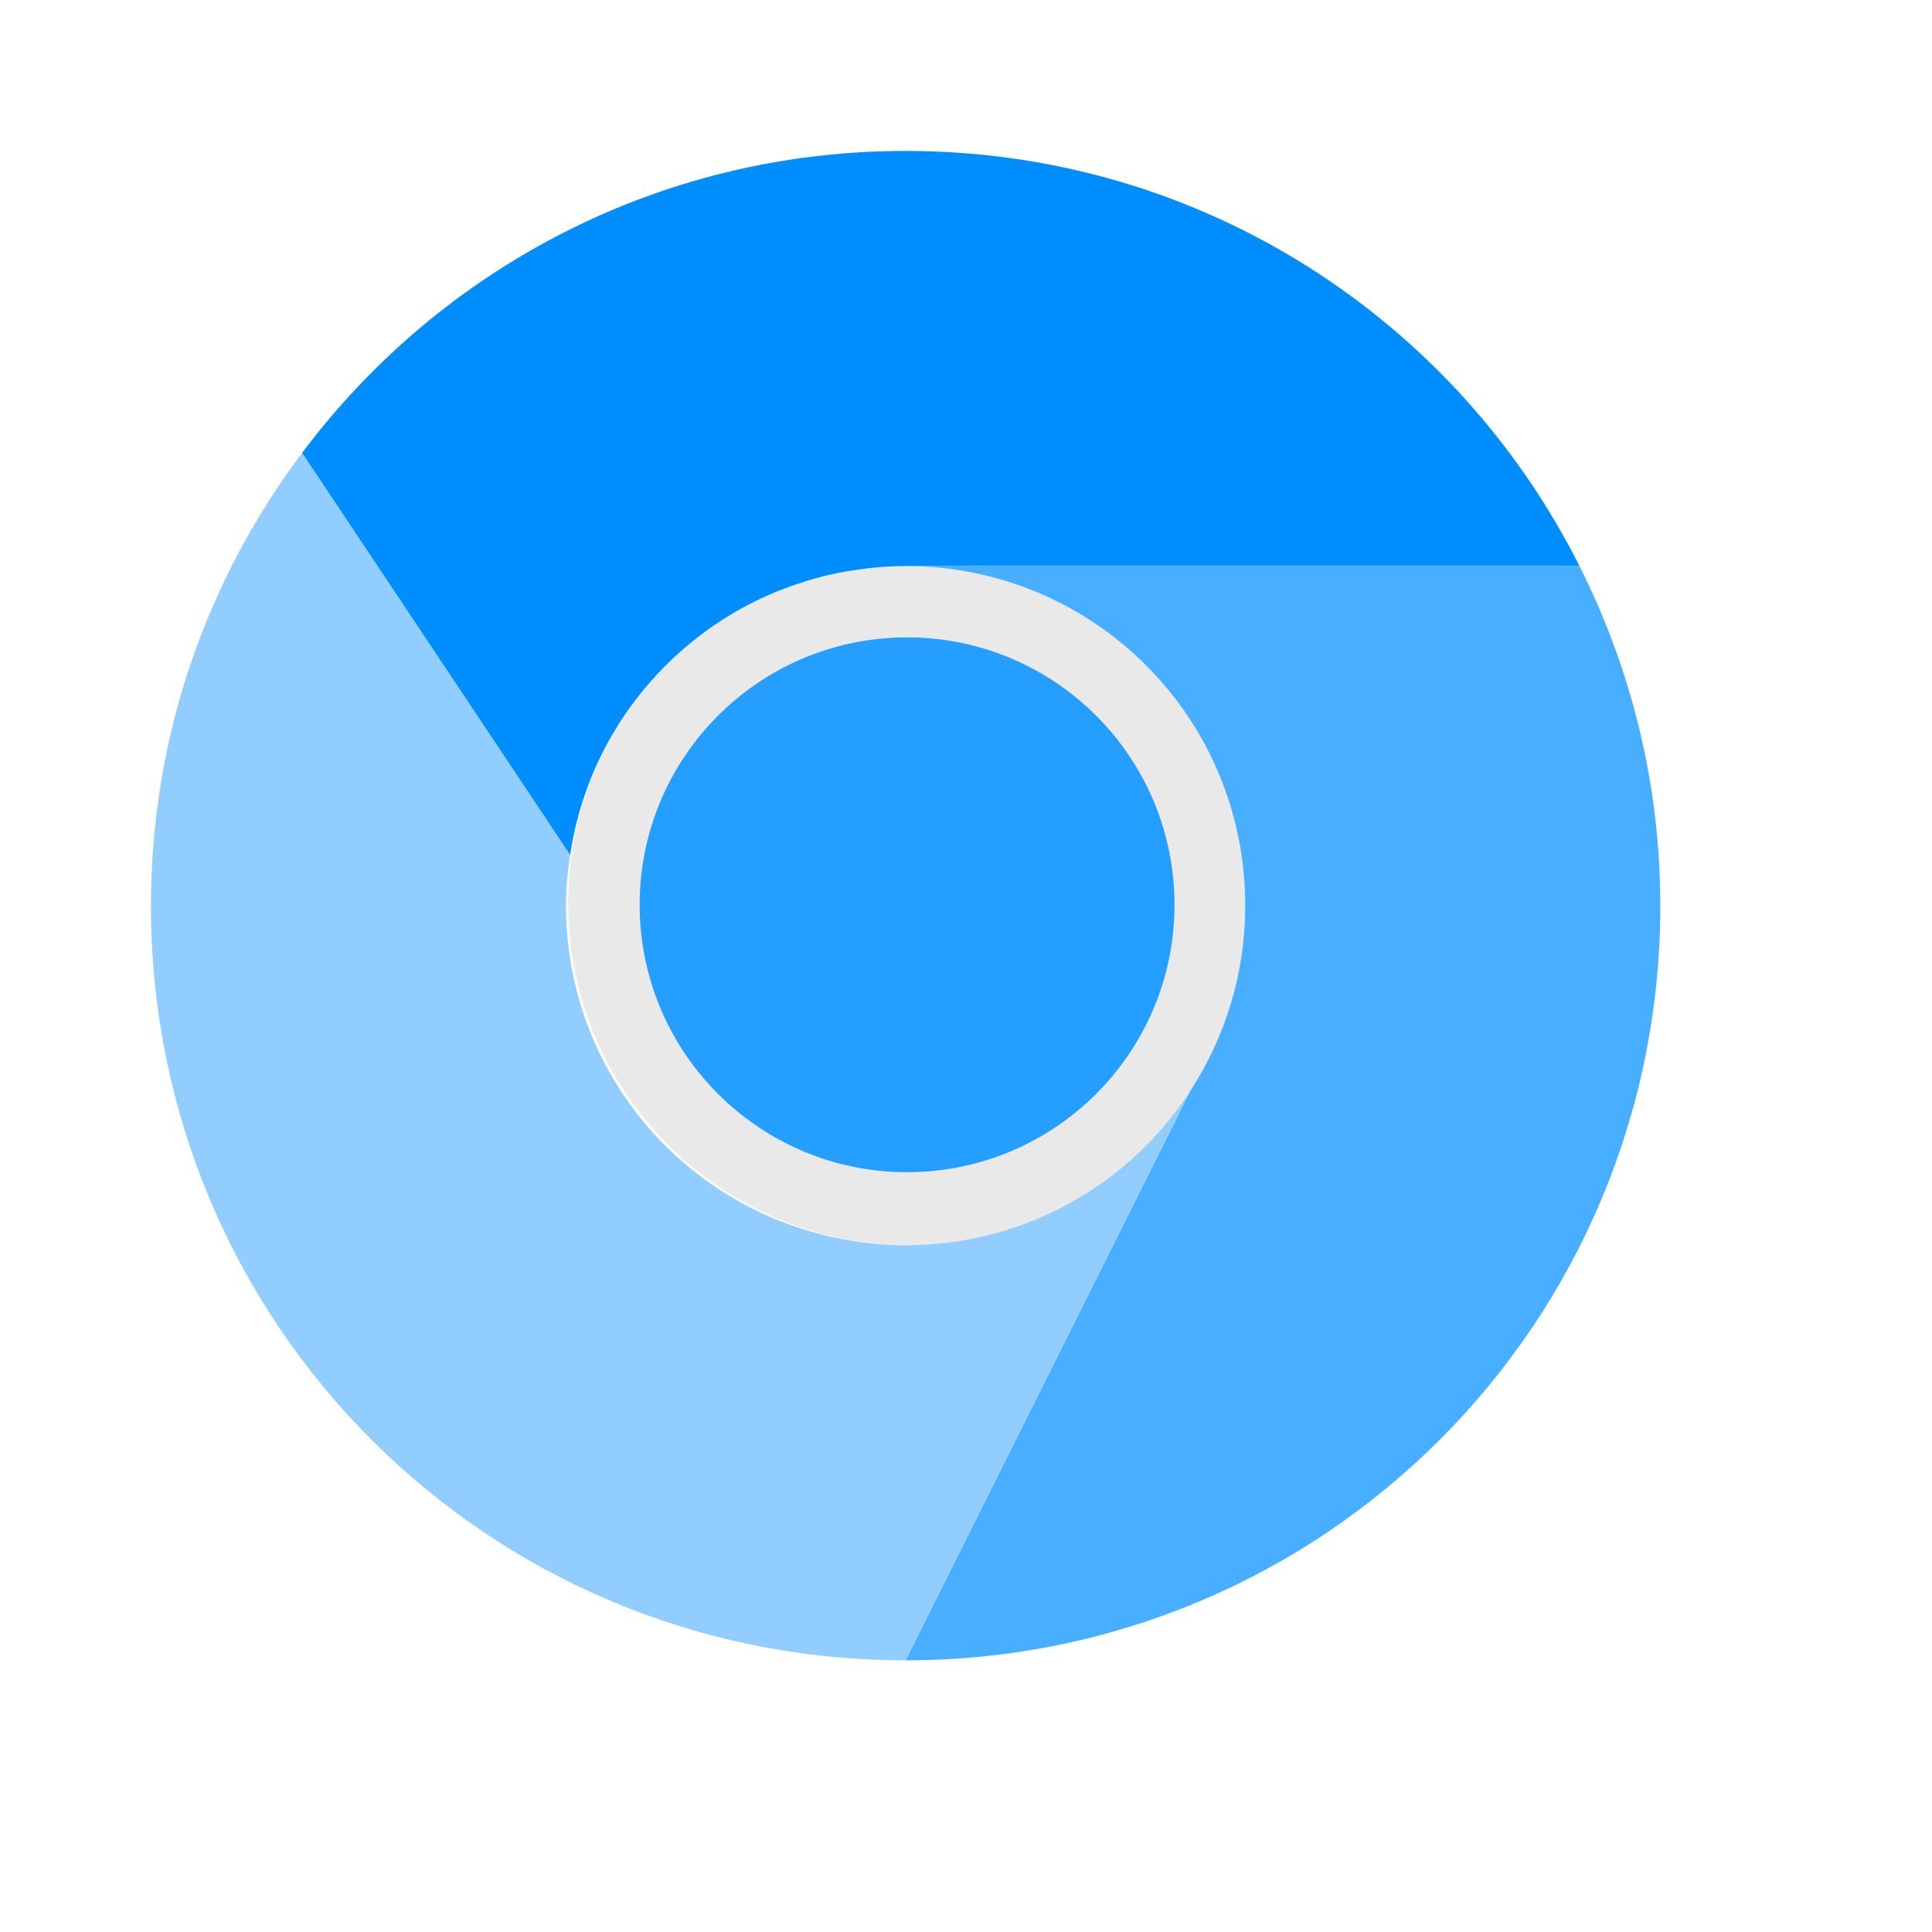 <?xml version="1.0" standalone="no"?>
<!DOCTYPE svg PUBLIC "-//W3C//DTD SVG 20010904//EN" "http://www.w3.org/TR/2001/REC-SVG-20010904/DTD/svg10.dtd">
<!-- Created using Karbon, part of Calligra: http://www.calligra.org/karbon -->
<svg xmlns="http://www.w3.org/2000/svg" xmlns:xlink="http://www.w3.org/1999/xlink" width="38.4pt" height="38.4pt">
<defs/>
<g id="layer1">
  <path id="shape0" transform="translate(15.056, 14.88)" fill="#e9e9e9" fill-rule="evenodd" stroke="#003bc3" stroke-width="0" stroke-linecap="square" stroke-linejoin="miter" stroke-miterlimit="2" d="M18.116 8.861C18.007 3.878 13.894 -0.081 8.911 0.001C3.927 0.083 -0.054 4.175 0.001 9.158C0.055 14.142 4.125 18.145 9.109 18.118C14.092 18.091 18.118 14.043 18.118 9.059"/>
  <path id="path3511" transform="translate(8.004, 4)" fill="#008eff" fill-rule="evenodd" d="M15.996 0C9.431 0 3.642 3.146 0 8.004L7.105 18.66C7.242 17.74 7.516 16.867 7.908 16.061C8.006 15.859 8.11 15.662 8.223 15.469C8.555 14.897 8.948 14.368 9.395 13.887C9.404 13.876 9.414 13.866 9.424 13.855C10.017 13.221 10.698 12.674 11.453 12.232C11.473 12.221 11.492 12.209 11.512 12.197C11.674 12.104 11.84 12.018 12.008 11.935C12.055 11.912 12.101 11.889 12.148 11.867C12.322 11.786 12.497 11.707 12.676 11.637C12.705 11.625 12.736 11.615 12.766 11.604C13.163 11.451 13.573 11.324 13.996 11.229C14.304 11.159 14.618 11.106 14.938 11.068C14.94 11.068 14.941 11.067 14.943 11.066C14.955 11.065 14.967 11.062 14.979 11.06C14.981 11.06 14.984 11.061 14.986 11.06C15.318 11.024 15.654 11 15.996 11L33.853 11C30.569 4.47 23.831 0 15.996 0Z"/>
  <path id="rect3426" transform="translate(4, 4)" fill="#48aeff" fill-rule="evenodd" d="M20 0C20.447 0 20.889 0.02 21.328 0.049C20.889 0.02 20.447 0 20 0ZM21.625 0.07C21.985 0.099 22.343 0.138 22.697 0.186C22.343 0.138 21.985 0.099 21.625 0.07ZM22.951 0.217C23.357 0.276 23.757 0.35 24.154 0.434C23.757 0.35 23.357 0.276 22.951 0.217ZM25.789 0.852C25.972 0.907 26.151 0.971 26.332 1.031C26.151 0.971 25.973 0.907 25.789 0.852ZM27.426 1.432C27.628 1.513 27.832 1.59 28.031 1.678C27.832 1.591 27.629 1.512 27.426 1.432ZM29.182 2.23C29.485 2.388 29.782 2.555 30.076 2.727C29.782 2.555 29.486 2.387 29.182 2.23ZM30.832 3.186C31.086 3.35 31.336 3.518 31.582 3.693C31.336 3.519 31.086 3.349 30.832 3.186ZM32.125 4.1C32.62 4.478 33.096 4.877 33.553 5.299C33.096 4.877 32.62 4.477 32.125 4.1ZM33.865 5.584C34.132 5.841 34.389 6.109 34.641 6.381C34.388 6.109 34.133 5.841 33.865 5.584ZM37.219 9.834C37.443 10.214 37.656 10.601 37.855 10.996C37.656 10.6 37.443 10.214 37.219 9.834ZM2.594 10.166C2.23 10.81 1.901 11.477 1.609 12.164C1.901 11.477 2.231 10.811 2.594 10.166ZM20 11C24.986 11 29 15.014 29 20C29 21.816 28.462 23.499 27.545 24.91L20 40C31.08 40 40 31.08 40 20C40 16.755 39.218 13.705 37.857 11ZM16.152 11.867C16.105 11.889 16.058 11.912 16.012 11.935C16.058 11.912 16.105 11.889 16.152 11.867ZM15.516 12.197C15.496 12.209 15.477 12.221 15.457 12.232C15.477 12.221 15.496 12.209 15.516 12.197ZM1.029 13.674C0.92 14.004 0.825 14.34 0.732 14.678C0.826 14.34 0.919 14.004 1.029 13.674ZM13.428 13.855C13.418 13.866 13.408 13.876 13.398 13.887C13.408 13.876 13.418 13.866 13.428 13.855ZM0.531 15.463C0.441 15.852 0.352 16.241 0.285 16.639C0.353 16.241 0.441 15.851 0.531 15.463ZM0.27 16.727C0.19 17.211 0.128 17.702 0.084 18.197C0.128 17.702 0.19 17.211 0.27 16.727ZM0.061 18.502C0.024 18.997 0 19.495 0 20C0 19.495 0.024 18.997 0.061 18.502ZM29 22L28.998 22.004L28.994 22.004ZM17.816 28.725L17.82 28.73L17.838 28.73C17.831 28.729 17.824 28.726 17.816 28.725Z"/>
  <path id="rect3423" transform="translate(4, 12.004)" fill="#91ceff" fill-rule="evenodd" d="M4.004 0C1.499 3.34 0 7.482 0 11.996C0 23.076 8.92 31.996 20 31.996L27.545 16.906C25.943 19.37 23.17 20.996 20 20.996C19.253 20.996 18.531 20.897 17.838 20.727L17.82 20.727L17.816 20.721C13.895 19.748 11 16.227 11 11.996C11 11.54 11.044 11.096 11.109 10.658ZM29 13.996L28.994 14L28.998 14Z"/>
  <rect id="rect3268" transform="translate(22, 0)" fill="none" width="3.2pt" height="3.2pt" rx="1.6pt" ry="1.6pt"/>
  <rect id="rect3354" transform="translate(22, 4)" fill="none" width="3.2pt" height="3.2pt" rx="1.6pt" ry="1.6pt"/>
  <rect id="rect3272" transform="translate(22, 44)" fill="none" width="3.2pt" height="3.2pt" rx="1.6pt" ry="1.6pt"/>
  <rect id="rect4196" transform="translate(22, 40)" fill="none" width="3.2pt" height="3.2pt" rx="1.6pt" ry="1.6pt"/>
  <rect id="rect3278" transform="matrix(0 1 -1 0 48 22)" fill="none" width="3.2pt" height="3.2pt" rx="1.6pt" ry="1.6pt"/>
  <rect id="rect3280" transform="matrix(0 1 -1 0 4 22)" fill="none" width="3.2pt" height="3.2pt" rx="1.6pt" ry="1.6pt"/>
  <rect id="rect3282" transform="matrix(0 1 -1 0 44 22)" fill="none" width="3.2pt" height="3.2pt" rx="1.6pt" ry="1.6pt"/>
  <rect id="rect3284" transform="matrix(0 1 -1 0 8 22)" fill="none" width="3.2pt" height="3.2pt" rx="1.6pt" ry="1.6pt"/>
  <path id="shape01" transform="translate(16.952, 16.891)" fill="#249eff" fill-rule="evenodd" stroke="#003bc3" stroke-width="0" stroke-linecap="square" stroke-linejoin="miter" stroke-miterlimit="2.013" d="M14.172 6.932C14.086 3.034 10.869 -0.063 6.97 0.001C3.072 0.065 -0.042 3.266 0 7.164C0.043 11.063 3.227 14.194 7.125 14.173C11.024 14.152 14.173 10.985 14.173 7.087"/>
 </g>
</svg>
